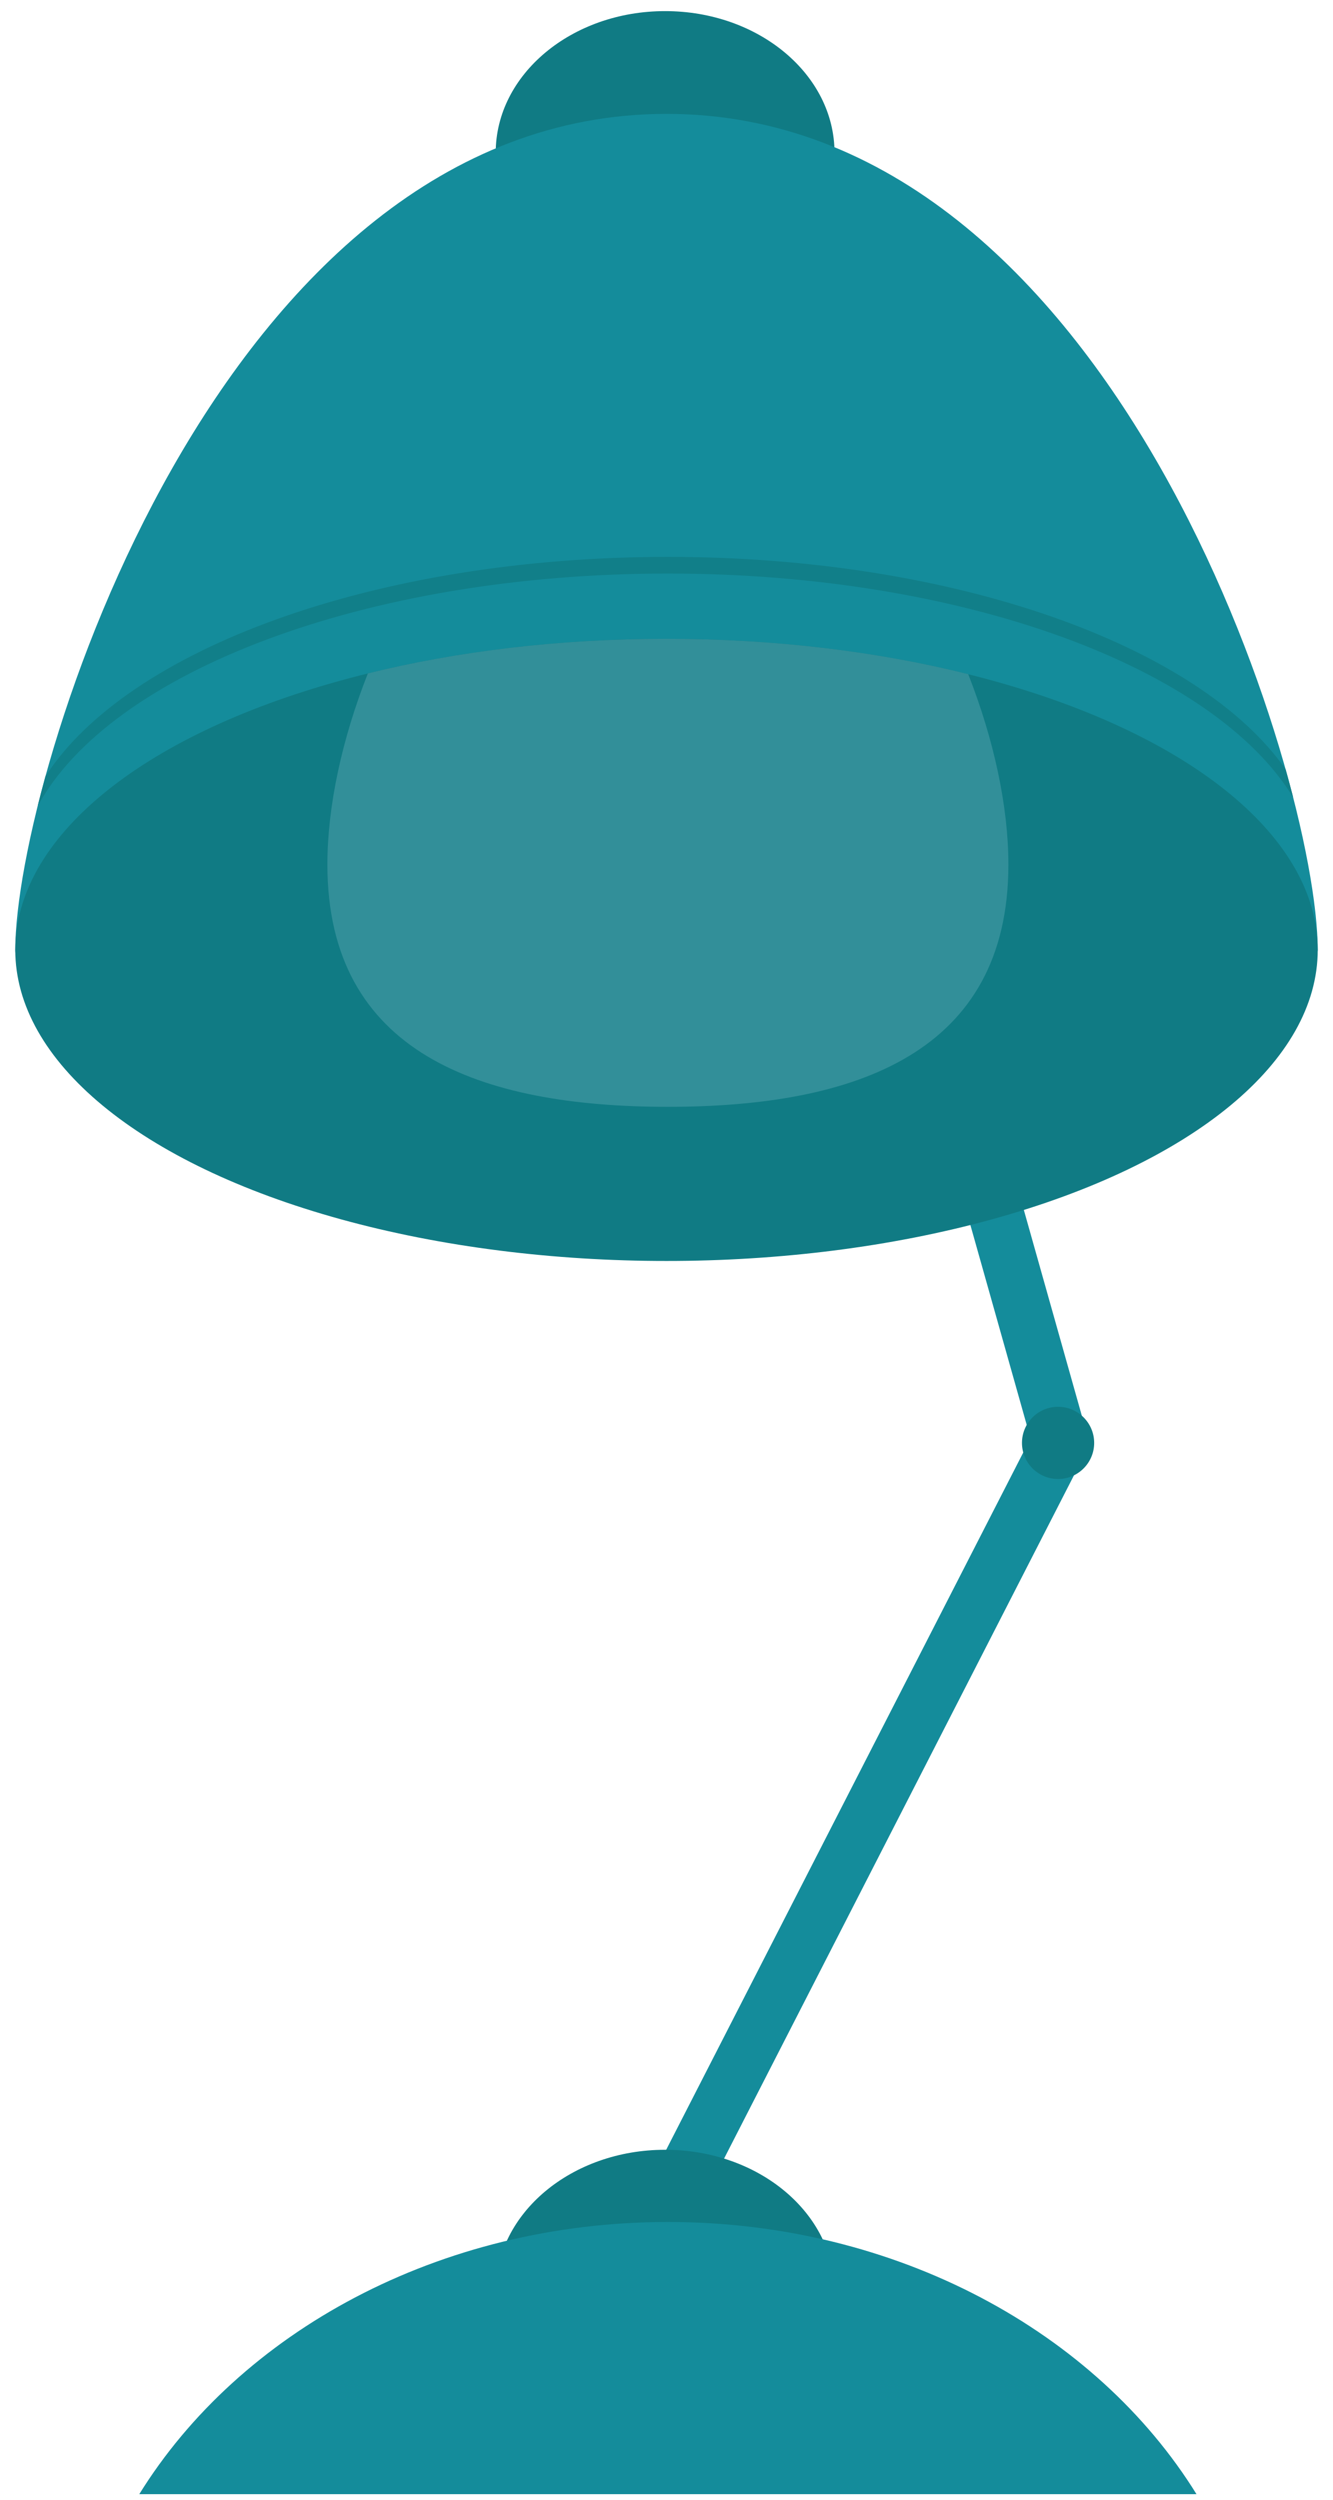 <svg id="Layer_1" data-name="Layer 1" xmlns="http://www.w3.org/2000/svg" viewBox="0 0 480 900">
<defs>
<style>.cls-1{fill:#148c9b;}.cls-2{fill:#107b84;}.cls-3{fill:#117f89;}.cls-4{fill:#328f99;}</style>
</defs>
<title>off_lamp</title>

<rect class="cls-1" x="279.18" y="498.23" width="20" height="403.2" transform="translate(350.75 -54.89) rotate(27.12)"/>
<rect class="cls-1" x="301.09" y="6.03" width="20" height="524.29" transform="translate(-61.08 94.45) rotate(-15.74)"/>
<ellipse class="cls-2" cx="239.5" cy="55" rx="61" ry="51"/>
<ellipse class="cls-2" cx="239.5" cy="825" rx="61" ry="51"/>
<path class="cls-1" d="M240,384.5c-129.51,0-234.5-16-234.5-42.5,0-61.86,73-301,234.5-301S474.5,280.14,474.5,342C474.5,354.5,369.51,384.5,240,384.5Z"/>
<path class="cls-3" d="M469.38,303c.17.78.33,1.55.48,2.32C469.71,304.53,469.55,303.75,469.38,303Z"/>
<path class="cls-3" d="M470.36,307.73c.11.54.2,1.06.3,1.59C470.56,308.79,470.47,308.27,470.36,307.73Z"/>
<path class="cls-3" d="M240.5,206.5c106.7,0,196.74,34,225.16,80.62q-1.28-5-2.73-10.17C431.81,232.52,344,200.5,240.5,200.5c-105.44,0-194.62,33.24-224.12,79q-1.51,5.48-2.8,10.69C39.85,242,131.49,206.5,240.5,206.5Z"/>
<path class="cls-3" d="M471.77,315.41c.08.48.16.95.24,1.43C471.93,316.36,471.86,315.89,471.77,315.41Z"/>
<path class="cls-3" d="M468.19,297.56c.16.71.33,1.44.49,2.14C468.52,299,468.35,298.28,468.19,297.56Z"/>
<path class="cls-3" d="M466.11,288.92c.19.76.39,1.52.57,2.27C466.5,290.44,466.3,289.68,466.11,288.92Z"/>
<path class="cls-3" d="M467.18,293.25c.18.75.36,1.5.54,2.24C467.54,294.76,467.36,294,467.18,293.25Z"/>
<path class="cls-3" d="M471.1,311.63c.09.51.18,1,.27,1.52C471.28,312.64,471.2,312.14,471.1,311.63Z"/>
<path class="cls-3" d="M474,332.3c0,.32.05.63.08.95C474.08,332.93,474,332.62,474,332.3Z"/>
<path class="cls-3" d="M474.25,335.23q0,.44.05.87Q474.28,335.67,474.25,335.23Z"/>
<path class="cls-3" d="M474.42,338.47v0c0-.14,0-.29,0-.43C474.41,338.16,474.41,338.31,474.42,338.47Z"/>
<path class="cls-3" d="M472.37,319.06c.07.45.13.89.2,1.33C472.51,319.95,472.44,319.51,472.37,319.06Z"/>
<path class="cls-3" d="M472.9,322.58c.06.42.11.82.17,1.23C473,323.4,473,323,472.9,322.58Z"/>
<path class="cls-3" d="M473.34,326c0,.38.09.76.14,1.13C473.44,326.72,473.39,326.35,473.34,326Z"/>
<path class="cls-3" d="M473.72,329.2c0,.35.07.69.11,1C473.79,329.9,473.76,329.56,473.72,329.2Z"/>
<path class="cls-1" d="M430.85,898C394.73,839.71,323,800,240.5,800S86.27,839.71,50.15,898Z"/>
<ellipse class="cls-2" cx="240" cy="342" rx="234.5" ry="112"/>
<path class="cls-4" d="M132.47,242.45c-9.3,23.53-14.58,47.82-14.58,68.81,0,67.71,54.89,87.24,122.61,87.24S363.11,379,363.11,311.26c0-20.91-5.24-45.09-14.47-68.54C316.16,234.6,279.21,230,240,230,201.24,230,164.68,234.49,132.47,242.45Z"/>
<circle class="cls-2" cx="381" cy="519.5" r="13"/>
</svg>
